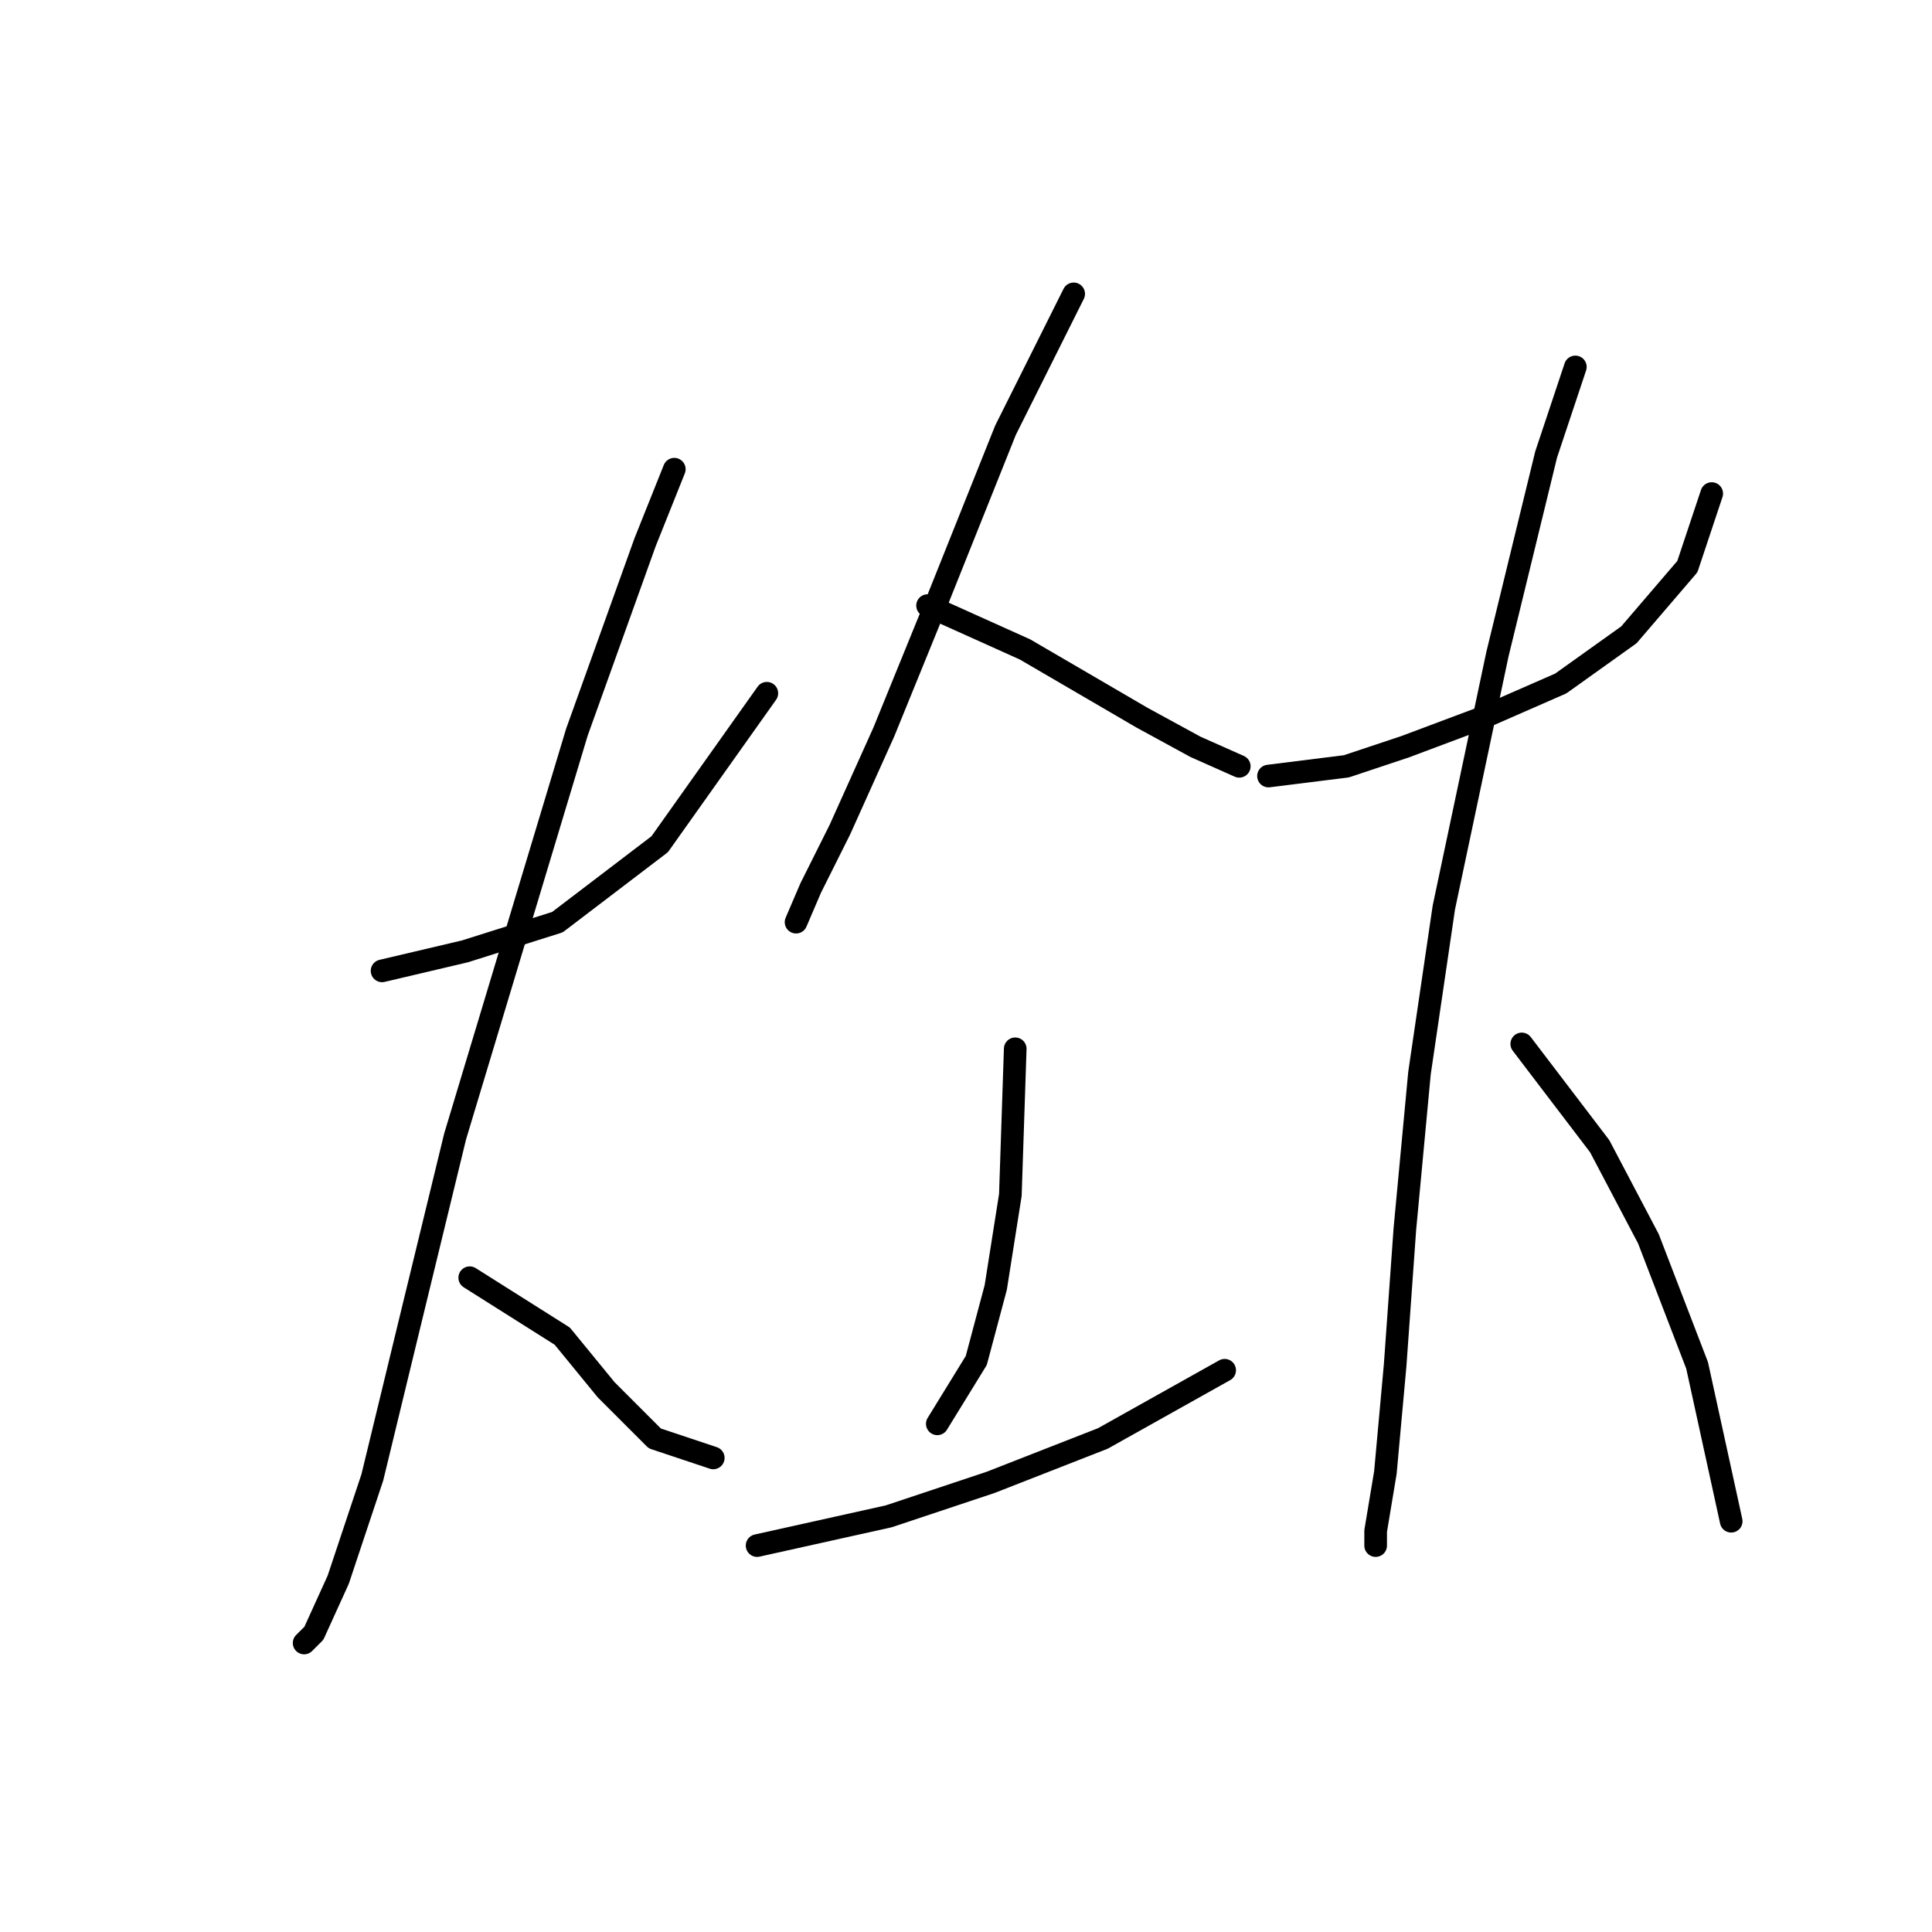 <?xml version="1.0" standalone="no"?>
    <svg width="256" height="256" xmlns="http://www.w3.org/2000/svg" version="1.1">
    <polyline stroke="black" stroke-width="3" stroke-linecap="round" fill="transparent" stroke-linejoin="round" points="50.626 128.645 61.597 126.063 73.859 122.191 87.412 111.865 101.61 91.859 101.61 91.859 " />
        <polyline stroke="black" stroke-width="3" stroke-linecap="round" fill="transparent" stroke-linejoin="round" points="89.348 62.172 85.476 71.853 76.441 97.022 60.306 150.587 54.498 174.466 49.335 195.763 44.818 209.316 41.591 216.415 40.3 217.705 40.3 217.705 " />
        <polyline stroke="black" stroke-width="3" stroke-linecap="round" fill="transparent" stroke-linejoin="round" points="62.242 169.303 74.504 177.047 80.313 184.146 86.766 190.6 94.511 193.182 94.511 193.182 " />
        <polyline stroke="black" stroke-width="3" stroke-linecap="round" fill="transparent" stroke-linejoin="round" points="142.268 38.939 133.233 57.009 124.198 79.597 117.099 97.022 111.29 109.929 107.418 117.674 105.482 122.191 105.482 122.191 " />
        <polyline stroke="black" stroke-width="3" stroke-linecap="round" fill="transparent" stroke-linejoin="round" points="122.907 80.242 135.814 86.051 143.559 90.568 151.303 95.086 158.402 98.958 164.21 101.54 164.21 101.54 " />
        <polyline stroke="black" stroke-width="3" stroke-linecap="round" fill="transparent" stroke-linejoin="round" points="134.523 138.971 133.878 158.332 131.942 170.594 129.361 180.274 124.198 188.664 124.198 188.664 " />
        <polyline stroke="black" stroke-width="3" stroke-linecap="round" fill="transparent" stroke-linejoin="round" points="100.319 204.798 117.744 200.926 131.297 196.408 146.14 190.6 162.274 181.565 162.274 181.565 " />
        <polyline stroke="black" stroke-width="3" stroke-linecap="round" fill="transparent" stroke-linejoin="round" points="168.083 102.83 178.408 101.54 186.153 98.958 196.479 95.086 206.805 90.568 215.84 84.115 223.584 75.08 226.811 65.399 226.811 65.399 " />
        <polyline stroke="black" stroke-width="3" stroke-linecap="round" fill="transparent" stroke-linejoin="round" points="208.741 48.62 204.868 60.236 198.415 86.696 191.316 120.255 188.089 142.198 186.153 162.849 184.862 180.92 183.571 195.118 182.281 202.862 182.281 204.798 182.281 204.798 " />
        <polyline stroke="black" stroke-width="3" stroke-linecap="round" fill="transparent" stroke-linejoin="round" points="201.642 138.325 211.967 151.878 218.421 164.14 224.875 180.92 229.392 201.571 229.392 201.571 " />
        </svg>